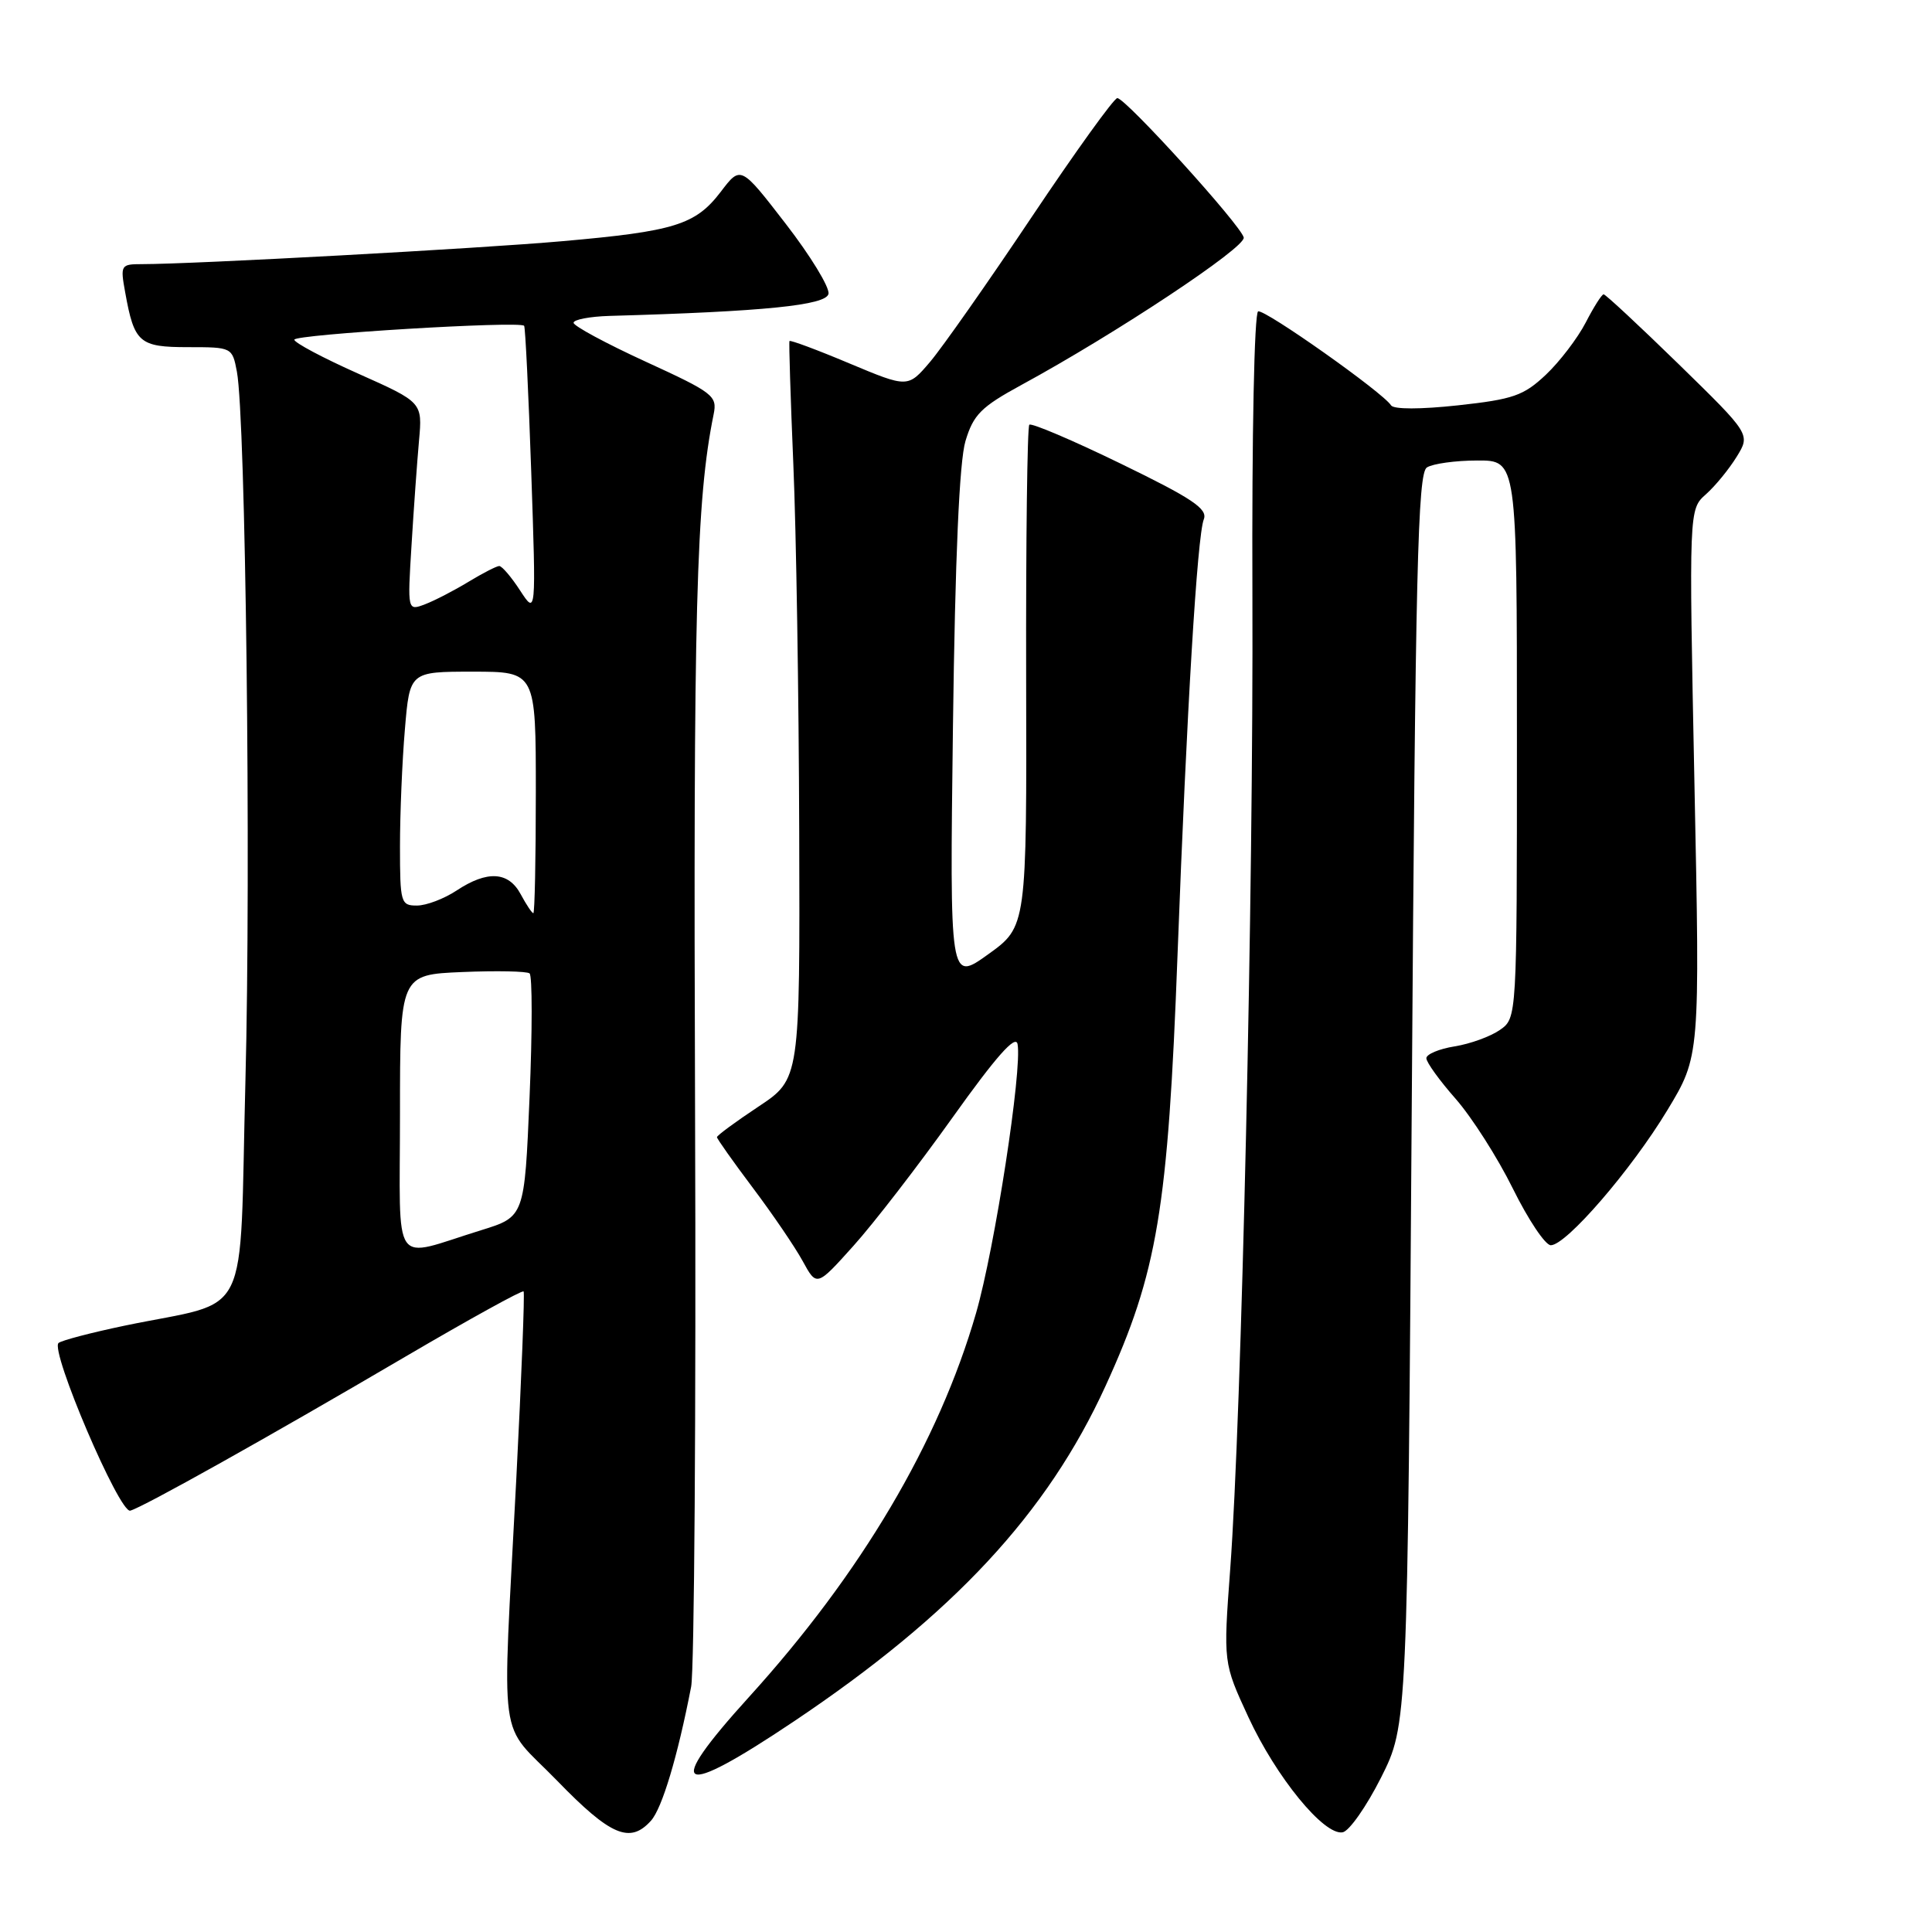 <?xml version="1.0" encoding="UTF-8" standalone="no"?>
<!DOCTYPE svg PUBLIC "-//W3C//DTD SVG 1.1//EN" "http://www.w3.org/Graphics/SVG/1.1/DTD/svg11.dtd" >
<svg xmlns="http://www.w3.org/2000/svg" xmlns:xlink="http://www.w3.org/1999/xlink" version="1.1" viewBox="0 0 256 256">
 <g >
 <path fill="currentColor"
d=" M 86.26 241.25 C 87.73 239.61 89.79 232.75 91.58 223.50 C 92.00 221.30 92.24 187.10 92.10 147.50 C 91.86 80.66 92.24 66.32 94.56 54.90 C 95.06 52.45 94.53 52.04 85.55 47.92 C 80.30 45.51 76.00 43.19 76.00 42.77 C 76.00 42.35 78.14 41.94 80.75 41.86 C 101.29 41.28 109.49 40.45 109.78 38.93 C 109.94 38.07 107.39 33.89 104.11 29.65 C 98.15 21.93 98.15 21.93 95.50 25.42 C 92.16 29.79 89.40 30.65 74.50 31.96 C 63.46 32.94 25.58 35.00 18.81 35.00 C 16.00 35.00 15.93 35.12 16.59 38.75 C 17.79 45.43 18.45 46.00 24.92 46.00 C 30.73 46.00 30.78 46.02 31.39 49.25 C 32.55 55.44 33.27 114.62 32.52 143.23 C 31.67 175.92 33.55 172.11 16.50 175.66 C 12.10 176.58 8.17 177.61 7.76 177.95 C 6.60 178.94 15.83 200.55 17.26 200.17 C 18.96 199.71 35.46 190.48 53.79 179.72 C 62.20 174.79 69.21 170.92 69.38 171.12 C 69.54 171.33 69.10 182.53 68.41 196.00 C 66.53 232.49 65.89 227.79 73.83 235.96 C 80.91 243.26 83.48 244.35 86.26 241.25 Z  M 183.00 235.53 C 186.50 228.55 186.50 228.55 187.07 145.70 C 187.55 75.38 187.86 62.70 189.07 61.94 C 189.86 61.44 192.86 61.02 195.75 61.02 C 201.00 61.00 201.00 61.00 201.00 97.94 C 201.00 134.89 201.00 134.89 198.75 136.47 C 197.51 137.34 194.81 138.32 192.75 138.65 C 190.69 138.98 189.00 139.69 189.00 140.22 C 189.00 140.76 190.75 143.18 192.89 145.61 C 195.02 148.04 198.44 153.39 200.47 157.51 C 202.51 161.63 204.76 165.00 205.49 165.00 C 207.53 165.00 216.16 155.01 220.93 147.11 C 225.26 139.95 225.26 139.95 224.52 103.73 C 223.79 67.50 223.79 67.50 226.04 65.50 C 227.28 64.40 229.11 62.16 230.12 60.52 C 231.95 57.55 231.95 57.55 222.45 48.27 C 217.22 43.17 212.74 39.00 212.49 39.00 C 212.24 39.00 211.17 40.69 210.11 42.75 C 209.04 44.81 206.67 47.92 204.84 49.65 C 201.89 52.43 200.52 52.91 193.19 53.71 C 188.22 54.25 184.66 54.25 184.32 53.71 C 183.29 52.04 167.61 40.96 166.71 41.26 C 166.20 41.43 165.87 57.62 165.95 78.62 C 166.10 118.24 164.52 187.50 163.01 207.91 C 162.09 220.33 162.09 220.33 165.41 227.51 C 169.09 235.47 175.44 243.25 177.91 242.79 C 178.78 242.63 181.07 239.36 183.00 235.53 Z  M 105.20 228.09 C 126.32 213.93 138.77 200.53 146.48 183.67 C 153.37 168.62 154.77 160.25 156.03 126.50 C 157.25 94.07 158.64 71.02 159.51 68.81 C 160.05 67.43 158.00 66.05 148.53 61.45 C 142.12 58.33 136.66 56.01 136.39 56.28 C 136.12 56.55 135.93 71.62 135.97 89.77 C 136.05 122.78 136.05 122.78 130.94 126.45 C 125.84 130.11 125.84 130.11 126.27 96.31 C 126.56 73.80 127.12 61.14 127.93 58.44 C 128.98 54.94 130.00 53.92 135.32 51.02 C 147.83 44.22 165.10 32.77 164.80 31.47 C 164.43 29.84 149.15 13.00 148.05 13.00 C 147.61 13.00 142.51 20.09 136.71 28.75 C 130.92 37.41 124.85 46.05 123.24 47.95 C 120.30 51.40 120.30 51.40 112.54 48.15 C 108.27 46.35 104.70 45.03 104.61 45.19 C 104.52 45.36 104.75 52.70 105.12 61.50 C 105.50 70.30 105.85 92.23 105.90 110.24 C 106.00 142.98 106.00 142.98 100.50 146.63 C 97.47 148.64 95.00 150.46 95.00 150.68 C 95.00 150.89 97.14 153.92 99.75 157.39 C 102.36 160.86 105.34 165.23 106.36 167.10 C 108.22 170.50 108.22 170.50 113.07 165.10 C 115.74 162.14 121.64 154.49 126.20 148.10 C 131.97 140.01 134.58 137.06 134.83 138.34 C 135.47 141.68 131.82 165.36 129.33 174.00 C 124.38 191.12 114.12 208.47 99.23 224.88 C 87.86 237.41 89.77 238.44 105.20 228.09 Z  M 53.00 147.60 C 53.00 129.15 53.00 129.15 61.25 128.80 C 65.79 128.61 69.80 128.69 70.17 128.98 C 70.54 129.27 70.54 136.64 70.17 145.37 C 69.50 161.23 69.50 161.23 63.75 163.01 C 51.70 166.73 53.00 168.59 53.00 147.60 Z  M 69.00 118.50 C 67.38 115.47 64.57 115.31 60.50 118.00 C 58.85 119.09 56.49 119.99 55.25 119.99 C 53.11 120.00 53.00 119.63 53.00 112.15 C 53.00 107.83 53.29 100.86 53.65 96.65 C 54.29 89.00 54.29 89.00 62.65 89.00 C 71.00 89.00 71.00 89.00 71.00 105.00 C 71.00 113.80 70.85 121.00 70.67 121.00 C 70.49 121.00 69.74 119.88 69.00 118.50 Z  M 54.53 72.23 C 54.82 67.43 55.27 61.21 55.52 58.40 C 55.98 53.31 55.98 53.31 47.49 49.52 C 42.82 47.44 39.00 45.41 39.00 45.01 C 39.00 44.31 68.89 42.50 69.45 43.17 C 69.61 43.35 70.03 52.05 70.39 62.50 C 71.04 81.50 71.04 81.50 68.92 78.25 C 67.76 76.46 66.51 75.00 66.15 75.00 C 65.79 75.01 63.96 75.95 62.08 77.09 C 60.19 78.24 57.60 79.58 56.32 80.07 C 53.99 80.95 53.99 80.95 54.53 72.23 Z "/>
</g>
</svg>